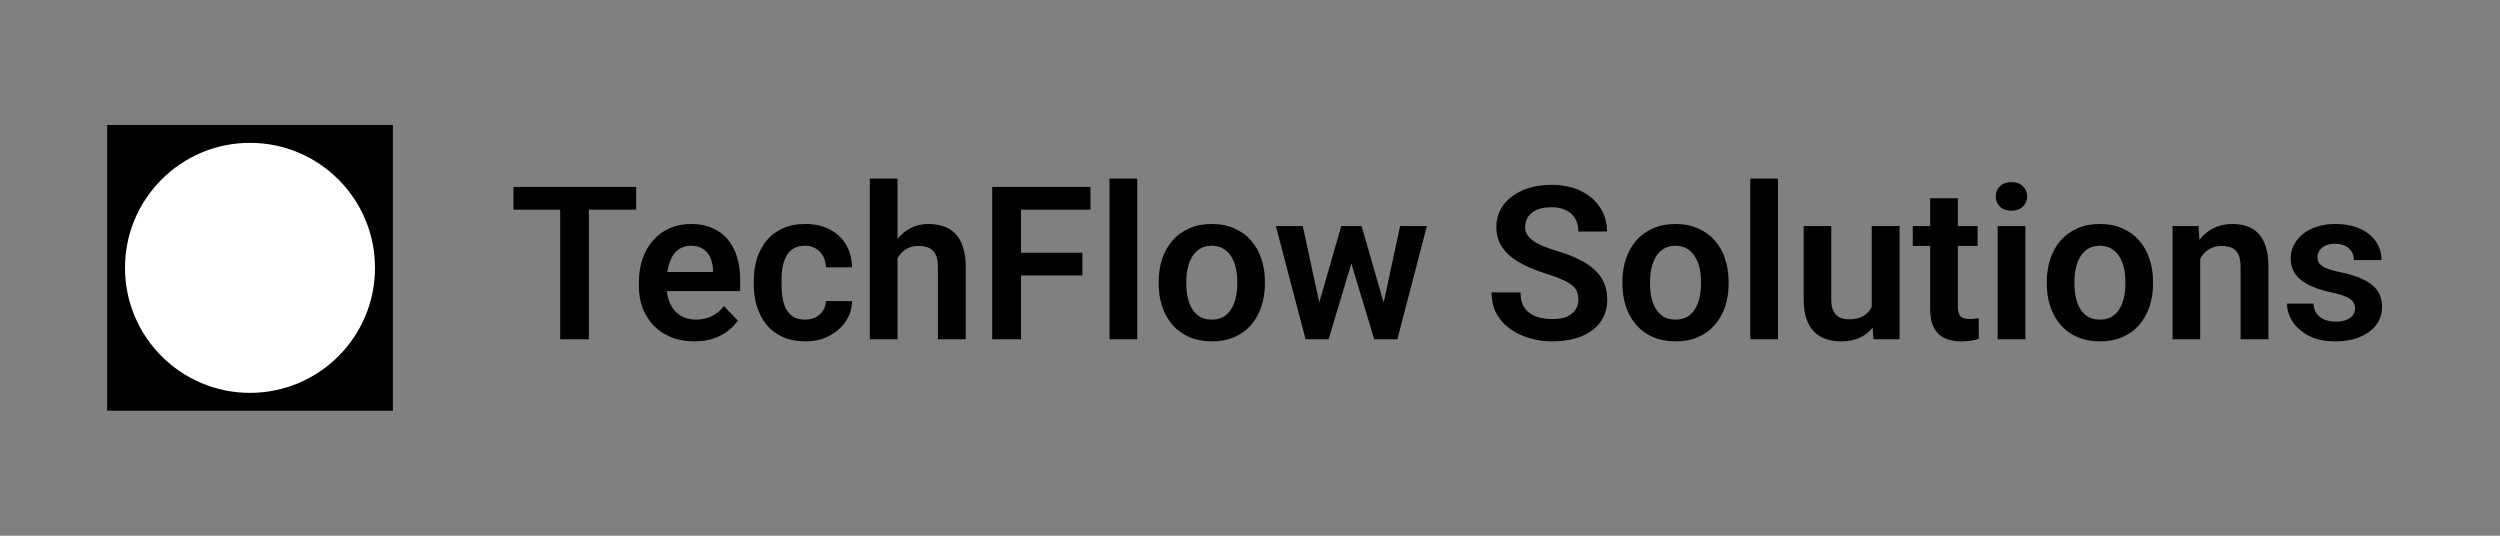 <svg width="280" height="60" viewBox="0 0 280 60" fill="none" xmlns="http://www.w3.org/2000/svg">
<rect x="0" y="0" width="280" height="60" fill="#808080" stroke="none"/>
<rect x="12" y="14" width="32" height="32" fill="black"/>
<circle cx="28" cy="30" r="14" fill="white"/>
<path d="M65.953 20.938V38H62.742V20.938H65.953ZM71.25 20.938V23.48H57.504V20.938H71.25ZM77.754 38.234C76.793 38.234 75.93 38.078 75.164 37.766C74.398 37.453 73.746 37.02 73.207 36.465C72.676 35.902 72.266 35.25 71.977 34.508C71.695 33.758 71.555 32.953 71.555 32.094V31.625C71.555 30.648 71.695 29.762 71.977 28.965C72.258 28.16 72.656 27.469 73.172 26.891C73.688 26.312 74.305 25.867 75.023 25.555C75.742 25.242 76.535 25.086 77.402 25.086C78.301 25.086 79.094 25.238 79.781 25.543C80.469 25.84 81.043 26.262 81.504 26.809C81.965 27.355 82.312 28.012 82.547 28.777C82.781 29.535 82.898 30.375 82.898 31.297V32.598H72.961V30.465H79.852V30.23C79.836 29.738 79.742 29.289 79.57 28.883C79.398 28.469 79.133 28.141 78.773 27.898C78.414 27.648 77.949 27.523 77.379 27.523C76.918 27.523 76.516 27.625 76.172 27.828C75.836 28.023 75.555 28.305 75.328 28.672C75.109 29.031 74.945 29.461 74.836 29.961C74.727 30.461 74.672 31.016 74.672 31.625V32.094C74.672 32.625 74.742 33.117 74.883 33.57C75.031 34.023 75.246 34.418 75.527 34.754C75.816 35.082 76.16 35.34 76.559 35.527C76.965 35.707 77.426 35.797 77.941 35.797C78.59 35.797 79.176 35.672 79.699 35.422C80.231 35.164 80.691 34.785 81.082 34.285L82.641 35.902C82.375 36.293 82.016 36.668 81.562 37.027C81.117 37.387 80.578 37.68 79.945 37.906C79.312 38.125 78.582 38.234 77.754 38.234ZM90.176 35.797C90.613 35.797 91.004 35.711 91.348 35.539C91.691 35.367 91.965 35.125 92.168 34.812C92.379 34.5 92.492 34.137 92.508 33.723H95.426C95.41 34.582 95.168 35.352 94.699 36.031C94.231 36.711 93.606 37.25 92.824 37.648C92.051 38.039 91.184 38.234 90.223 38.234C89.246 38.234 88.394 38.07 87.668 37.742C86.941 37.414 86.336 36.957 85.852 36.371C85.375 35.785 85.016 35.105 84.773 34.332C84.539 33.559 84.422 32.73 84.422 31.848V31.473C84.422 30.59 84.539 29.762 84.773 28.988C85.016 28.215 85.375 27.535 85.852 26.949C86.336 26.363 86.941 25.906 87.668 25.578C88.394 25.25 89.242 25.086 90.211 25.086C91.234 25.086 92.133 25.285 92.906 25.684C93.688 26.082 94.297 26.645 94.734 27.371C95.18 28.098 95.41 28.953 95.426 29.938H92.508C92.492 29.484 92.391 29.078 92.203 28.719C92.016 28.359 91.75 28.07 91.406 27.852C91.062 27.633 90.644 27.523 90.152 27.523C89.629 27.523 89.191 27.633 88.84 27.852C88.496 28.07 88.227 28.371 88.031 28.754C87.844 29.129 87.711 29.551 87.633 30.02C87.562 30.48 87.527 30.965 87.527 31.473V31.848C87.527 32.363 87.562 32.855 87.633 33.324C87.711 33.793 87.844 34.215 88.031 34.59C88.227 34.957 88.496 35.25 88.84 35.469C89.191 35.688 89.637 35.797 90.176 35.797ZM100.523 20V38H97.418V20H100.523ZM100.031 31.203H99.117C99.117 30.32 99.234 29.508 99.469 28.766C99.703 28.023 100.035 27.379 100.465 26.832C100.895 26.277 101.406 25.848 102 25.543C102.602 25.238 103.266 25.086 103.992 25.086C104.617 25.086 105.184 25.176 105.691 25.355C106.207 25.527 106.648 25.805 107.016 26.188C107.383 26.57 107.664 27.07 107.859 27.688C108.062 28.297 108.164 29.039 108.164 29.914V38H105.047V29.891C105.047 29.305 104.961 28.844 104.789 28.508C104.617 28.164 104.371 27.918 104.051 27.77C103.738 27.621 103.352 27.547 102.891 27.547C102.391 27.547 101.961 27.645 101.602 27.84C101.242 28.027 100.945 28.289 100.711 28.625C100.484 28.961 100.312 29.348 100.195 29.785C100.086 30.223 100.031 30.695 100.031 31.203ZM114.352 20.938V38H111.129V20.938H114.352ZM121.23 28.309V30.852H113.508V28.309H121.23ZM122.133 20.938V23.48H113.508V20.938H122.133ZM127.371 20V38H124.266V20H127.371ZM129.773 31.789V31.543C129.773 30.613 129.906 29.758 130.172 28.977C130.438 28.188 130.824 27.504 131.332 26.926C131.84 26.348 132.461 25.898 133.195 25.578C133.93 25.25 134.766 25.086 135.703 25.086C136.656 25.086 137.5 25.25 138.234 25.578C138.977 25.898 139.602 26.348 140.109 26.926C140.617 27.504 141.004 28.188 141.27 28.977C141.535 29.758 141.668 30.613 141.668 31.543V31.789C141.668 32.711 141.535 33.566 141.27 34.355C141.004 35.137 140.617 35.82 140.109 36.406C139.602 36.984 138.98 37.434 138.246 37.754C137.512 38.074 136.672 38.234 135.727 38.234C134.789 38.234 133.949 38.074 133.207 37.754C132.465 37.434 131.84 36.984 131.332 36.406C130.824 35.82 130.438 35.137 130.172 34.355C129.906 33.566 129.773 32.711 129.773 31.789ZM132.867 31.543V31.789C132.867 32.344 132.922 32.863 133.031 33.348C133.141 33.832 133.309 34.258 133.535 34.625C133.762 34.992 134.055 35.281 134.414 35.492C134.781 35.695 135.219 35.797 135.727 35.797C136.227 35.797 136.656 35.695 137.016 35.492C137.375 35.281 137.668 34.992 137.895 34.625C138.129 34.258 138.301 33.832 138.41 33.348C138.52 32.863 138.574 32.344 138.574 31.789V31.543C138.574 30.996 138.52 30.484 138.41 30.008C138.301 29.523 138.129 29.098 137.895 28.73C137.668 28.355 137.371 28.062 137.004 27.852C136.645 27.633 136.211 27.523 135.703 27.523C135.203 27.523 134.773 27.633 134.414 27.852C134.055 28.062 133.762 28.355 133.535 28.73C133.309 29.098 133.141 29.523 133.031 30.008C132.922 30.484 132.867 30.996 132.867 31.543ZM147.445 34.953L150.223 25.32H152.191L151.605 28.648L148.805 38H147.105L147.445 34.953ZM145.91 25.32L147.996 34.977L148.184 38H146.227L142.898 25.32H145.91ZM154.77 34.836L156.809 25.32H159.809L156.504 38H154.547L154.77 34.836ZM152.496 25.32L155.25 34.859L155.613 38H153.914L151.09 28.648L150.516 25.32H152.496ZM176.777 33.57C176.777 33.242 176.727 32.949 176.625 32.691C176.531 32.426 176.355 32.188 176.098 31.977C175.848 31.758 175.492 31.547 175.031 31.344C174.578 31.133 173.992 30.914 173.273 30.688C172.477 30.438 171.734 30.156 171.047 29.844C170.359 29.531 169.754 29.168 169.23 28.754C168.715 28.34 168.312 27.863 168.023 27.324C167.734 26.777 167.59 26.145 167.59 25.426C167.59 24.723 167.738 24.082 168.035 23.504C168.34 22.926 168.77 22.43 169.324 22.016C169.879 21.594 170.531 21.27 171.281 21.043C172.039 20.816 172.875 20.703 173.789 20.703C175.055 20.703 176.148 20.934 177.07 21.395C178 21.855 178.719 22.48 179.227 23.27C179.734 24.059 179.988 24.945 179.988 25.93H176.777C176.777 25.398 176.664 24.93 176.438 24.523C176.219 24.117 175.883 23.797 175.43 23.562C174.984 23.328 174.422 23.211 173.742 23.211C173.086 23.211 172.539 23.309 172.102 23.504C171.672 23.699 171.348 23.965 171.129 24.301C170.918 24.637 170.812 25.012 170.812 25.426C170.812 25.738 170.887 26.02 171.035 26.27C171.184 26.512 171.406 26.742 171.703 26.961C172 27.172 172.367 27.371 172.805 27.559C173.25 27.738 173.766 27.918 174.352 28.098C175.289 28.379 176.109 28.691 176.812 29.035C177.523 29.379 178.113 29.77 178.582 30.207C179.059 30.645 179.414 31.137 179.648 31.684C179.891 32.23 180.012 32.852 180.012 33.547C180.012 34.281 179.867 34.938 179.578 35.516C179.289 36.094 178.875 36.586 178.336 36.992C177.797 37.398 177.148 37.707 176.391 37.918C175.641 38.129 174.801 38.234 173.871 38.234C173.043 38.234 172.223 38.125 171.41 37.906C170.605 37.68 169.875 37.344 169.219 36.898C168.562 36.445 168.039 35.875 167.648 35.188C167.258 34.492 167.062 33.68 167.062 32.75H170.297C170.297 33.289 170.383 33.75 170.555 34.133C170.734 34.508 170.984 34.816 171.305 35.059C171.633 35.293 172.016 35.465 172.453 35.574C172.891 35.684 173.363 35.738 173.871 35.738C174.527 35.738 175.066 35.648 175.488 35.469C175.918 35.281 176.238 35.023 176.449 34.695C176.668 34.367 176.777 33.992 176.777 33.57ZM181.711 31.789V31.543C181.711 30.613 181.844 29.758 182.109 28.977C182.375 28.188 182.762 27.504 183.27 26.926C183.777 26.348 184.398 25.898 185.133 25.578C185.867 25.25 186.703 25.086 187.641 25.086C188.594 25.086 189.438 25.25 190.172 25.578C190.914 25.898 191.539 26.348 192.047 26.926C192.555 27.504 192.941 28.188 193.207 28.977C193.473 29.758 193.605 30.613 193.605 31.543V31.789C193.605 32.711 193.473 33.566 193.207 34.355C192.941 35.137 192.555 35.82 192.047 36.406C191.539 36.984 190.918 37.434 190.184 37.754C189.449 38.074 188.609 38.234 187.664 38.234C186.727 38.234 185.887 38.074 185.145 37.754C184.402 37.434 183.777 36.984 183.27 36.406C182.762 35.82 182.375 35.137 182.109 34.355C181.844 33.566 181.711 32.711 181.711 31.789ZM184.805 31.543V31.789C184.805 32.344 184.859 32.863 184.969 33.348C185.078 33.832 185.246 34.258 185.473 34.625C185.699 34.992 185.992 35.281 186.352 35.492C186.719 35.695 187.156 35.797 187.664 35.797C188.164 35.797 188.594 35.695 188.953 35.492C189.312 35.281 189.605 34.992 189.832 34.625C190.066 34.258 190.238 33.832 190.348 33.348C190.457 32.863 190.512 32.344 190.512 31.789V31.543C190.512 30.996 190.457 30.484 190.348 30.008C190.238 29.523 190.066 29.098 189.832 28.73C189.605 28.355 189.309 28.062 188.941 27.852C188.582 27.633 188.148 27.523 187.641 27.523C187.141 27.523 186.711 27.633 186.352 27.852C185.992 28.062 185.699 28.355 185.473 28.73C185.246 29.098 185.078 29.523 184.969 30.008C184.859 30.484 184.805 30.996 184.805 31.543ZM199.137 20V38H196.031V20H199.137ZM209.637 34.988V25.32H212.754V38H209.824L209.637 34.988ZM210.035 32.363L210.996 32.34C210.996 33.191 210.902 33.977 210.715 34.695C210.527 35.414 210.234 36.039 209.836 36.57C209.445 37.094 208.949 37.504 208.348 37.801C207.746 38.09 207.035 38.234 206.215 38.234C205.59 38.234 205.02 38.148 204.504 37.977C203.988 37.797 203.543 37.52 203.168 37.145C202.801 36.762 202.516 36.273 202.312 35.68C202.109 35.078 202.008 34.355 202.008 33.512V25.32H205.102V33.535C205.102 33.957 205.148 34.309 205.242 34.59C205.344 34.871 205.48 35.102 205.652 35.281C205.832 35.453 206.039 35.578 206.273 35.656C206.516 35.727 206.773 35.762 207.047 35.762C207.797 35.762 208.387 35.613 208.816 35.316C209.254 35.012 209.566 34.605 209.754 34.098C209.941 33.582 210.035 33.004 210.035 32.363ZM221.496 25.32V27.547H214.23V25.32H221.496ZM216.176 22.203H219.281V34.344C219.281 34.719 219.332 35.008 219.434 35.211C219.535 35.414 219.688 35.551 219.891 35.621C220.094 35.691 220.336 35.727 220.617 35.727C220.82 35.727 221.008 35.715 221.18 35.691C221.352 35.668 221.496 35.645 221.613 35.621L221.625 37.941C221.367 38.027 221.074 38.098 220.746 38.152C220.426 38.207 220.062 38.234 219.656 38.234C218.961 38.234 218.352 38.117 217.828 37.883C217.305 37.641 216.898 37.254 216.609 36.723C216.32 36.184 216.176 35.473 216.176 34.59V22.203ZM226.84 25.32V38H223.734V25.32H226.84ZM223.523 22.004C223.523 21.543 223.68 21.16 223.992 20.855C224.312 20.551 224.742 20.398 225.281 20.398C225.82 20.398 226.246 20.551 226.559 20.855C226.879 21.16 227.039 21.543 227.039 22.004C227.039 22.457 226.879 22.836 226.559 23.141C226.246 23.445 225.82 23.598 225.281 23.598C224.742 23.598 224.312 23.445 223.992 23.141C223.68 22.836 223.523 22.457 223.523 22.004ZM229.242 31.789V31.543C229.242 30.613 229.375 29.758 229.641 28.977C229.906 28.188 230.293 27.504 230.801 26.926C231.309 26.348 231.93 25.898 232.664 25.578C233.398 25.25 234.234 25.086 235.172 25.086C236.125 25.086 236.969 25.25 237.703 25.578C238.445 25.898 239.07 26.348 239.578 26.926C240.086 27.504 240.473 28.188 240.738 28.977C241.004 29.758 241.137 30.613 241.137 31.543V31.789C241.137 32.711 241.004 33.566 240.738 34.355C240.473 35.137 240.086 35.82 239.578 36.406C239.07 36.984 238.449 37.434 237.715 37.754C236.98 38.074 236.141 38.234 235.195 38.234C234.258 38.234 233.418 38.074 232.676 37.754C231.934 37.434 231.309 36.984 230.801 36.406C230.293 35.82 229.906 35.137 229.641 34.355C229.375 33.566 229.242 32.711 229.242 31.789ZM232.336 31.543V31.789C232.336 32.344 232.391 32.863 232.5 33.348C232.609 33.832 232.777 34.258 233.004 34.625C233.23 34.992 233.523 35.281 233.883 35.492C234.25 35.695 234.688 35.797 235.195 35.797C235.695 35.797 236.125 35.695 236.484 35.492C236.844 35.281 237.137 34.992 237.363 34.625C237.598 34.258 237.77 33.832 237.879 33.348C237.988 32.863 238.043 32.344 238.043 31.789V31.543C238.043 30.996 237.988 30.484 237.879 30.008C237.77 29.523 237.598 29.098 237.363 28.73C237.137 28.355 236.84 28.062 236.473 27.852C236.113 27.633 235.68 27.523 235.172 27.523C234.672 27.523 234.242 27.633 233.883 27.852C233.523 28.062 233.23 28.355 233.004 28.73C232.777 29.098 232.609 29.523 232.5 30.008C232.391 30.484 232.336 30.996 232.336 31.543ZM246.422 28.027V38H243.328V25.32H246.234L246.422 28.027ZM245.93 31.203H245.016C245.023 30.281 245.148 29.445 245.391 28.695C245.633 27.945 245.973 27.301 246.41 26.762C246.855 26.223 247.383 25.809 247.992 25.52C248.602 25.23 249.281 25.086 250.031 25.086C250.641 25.086 251.191 25.172 251.684 25.344C252.176 25.516 252.598 25.789 252.949 26.164C253.309 26.539 253.582 27.031 253.77 27.641C253.965 28.242 254.062 28.984 254.062 29.867V38H250.945V29.844C250.945 29.266 250.859 28.809 250.688 28.473C250.523 28.137 250.281 27.898 249.961 27.758C249.648 27.617 249.262 27.547 248.801 27.547C248.324 27.547 247.906 27.645 247.547 27.84C247.195 28.027 246.898 28.289 246.656 28.625C246.422 28.961 246.242 29.348 246.117 29.785C245.992 30.223 245.93 30.695 245.93 31.203ZM263.766 34.531C263.766 34.266 263.695 34.027 263.555 33.816C263.414 33.605 263.148 33.414 262.758 33.242C262.375 33.062 261.812 32.895 261.07 32.738C260.414 32.598 259.809 32.422 259.254 32.211C258.699 32 258.223 31.746 257.824 31.449C257.426 31.145 257.113 30.789 256.887 30.383C256.668 29.969 256.559 29.492 256.559 28.953C256.559 28.43 256.672 27.938 256.898 27.477C257.125 27.008 257.453 26.598 257.883 26.246C258.312 25.887 258.836 25.605 259.453 25.402C260.07 25.191 260.766 25.086 261.539 25.086C262.617 25.086 263.543 25.262 264.316 25.613C265.098 25.965 265.695 26.449 266.109 27.066C266.523 27.676 266.73 28.363 266.73 29.129H263.637C263.637 28.793 263.559 28.488 263.402 28.215C263.254 27.941 263.023 27.723 262.711 27.559C262.398 27.387 262.004 27.301 261.527 27.301C261.098 27.301 260.734 27.371 260.438 27.512C260.148 27.652 259.93 27.836 259.781 28.062C259.633 28.289 259.559 28.539 259.559 28.812C259.559 29.016 259.598 29.199 259.676 29.363C259.762 29.52 259.898 29.664 260.086 29.797C260.273 29.93 260.527 30.051 260.848 30.16C261.176 30.27 261.578 30.375 262.055 30.477C263 30.664 263.824 30.914 264.527 31.227C265.238 31.531 265.793 31.938 266.191 32.445C266.59 32.953 266.789 33.602 266.789 34.391C266.789 34.953 266.668 35.469 266.426 35.938C266.184 36.398 265.832 36.801 265.371 37.145C264.91 37.488 264.359 37.758 263.719 37.953C263.078 38.141 262.355 38.234 261.551 38.234C260.387 38.234 259.402 38.027 258.598 37.613C257.793 37.191 257.184 36.66 256.77 36.02C256.355 35.371 256.148 34.699 256.148 34.004H259.113C259.137 34.496 259.27 34.891 259.512 35.188C259.754 35.484 260.059 35.699 260.426 35.832C260.801 35.957 261.195 36.02 261.609 36.02C262.078 36.02 262.473 35.957 262.793 35.832C263.113 35.699 263.355 35.523 263.52 35.305C263.684 35.078 263.766 34.82 263.766 34.531Z" fill="black"/>
</svg>

